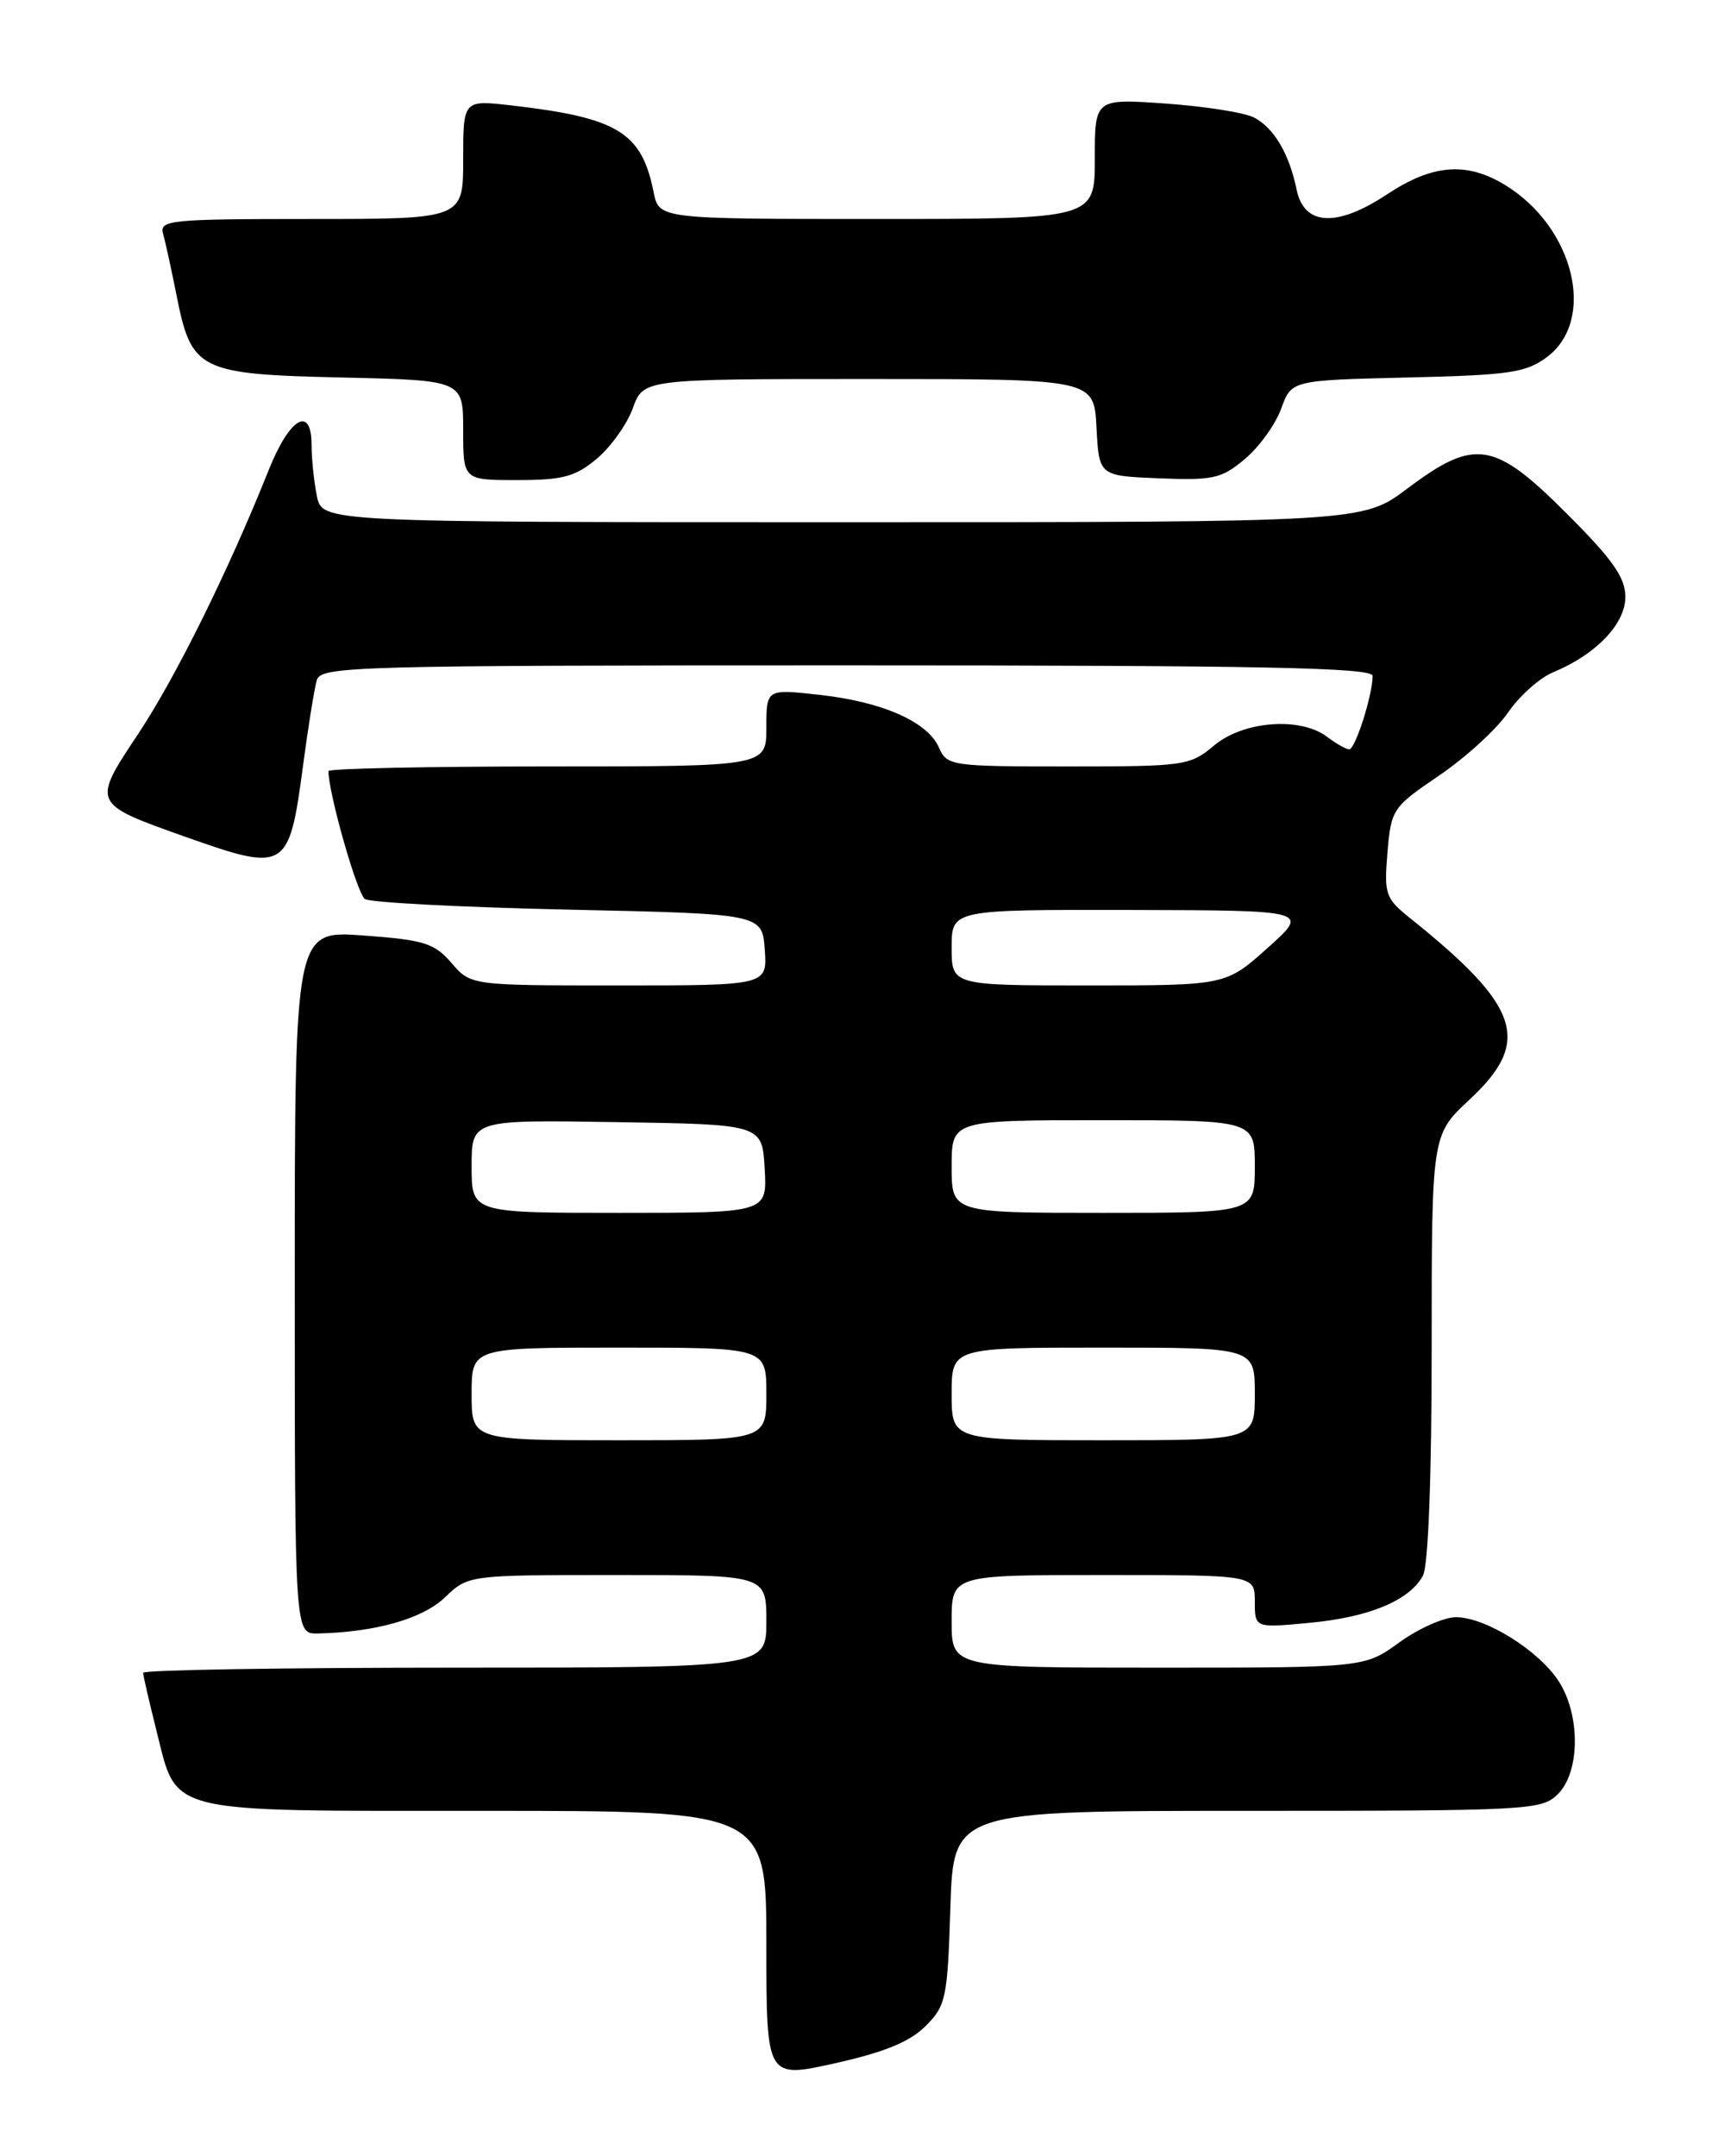 <?xml version="1.0" encoding="UTF-8" standalone="no"?>
<!DOCTYPE svg PUBLIC "-//W3C//DTD SVG 1.1//EN" "http://www.w3.org/Graphics/SVG/1.1/DTD/svg11.dtd" >
<svg xmlns="http://www.w3.org/2000/svg" xmlns:xlink="http://www.w3.org/1999/xlink" version="1.1" viewBox="0 0 204 256">
 <g >
 <path fill="currentColor"
d=" M 109.90 240.56 C 112.33 238.13 112.51 237.27 112.85 226.48 C 113.22 215.00 113.22 215.00 148.11 215.00 C 181.67 215.00 183.08 214.92 185.00 213.00 C 187.65 210.35 187.67 203.54 185.05 199.56 C 182.65 195.91 176.37 192.01 172.90 192.01 C 171.47 192.00 168.44 193.35 166.16 195.00 C 162.02 198.00 162.02 198.00 137.51 198.00 C 113.00 198.00 113.00 198.00 113.00 192.50 C 113.00 187.00 113.00 187.00 131.00 187.00 C 149.00 187.00 149.00 187.00 149.00 190.14 C 149.00 193.29 149.00 193.29 155.47 192.68 C 162.58 192.02 167.38 190.02 168.97 187.06 C 169.60 185.88 170.00 175.30 170.00 159.94 C 170.00 134.74 170.00 134.74 174.50 130.55 C 181.92 123.64 180.57 119.53 167.40 108.98 C 164.51 106.66 164.34 106.16 164.75 101.22 C 165.19 96.08 165.34 95.84 170.91 92.06 C 174.04 89.93 177.71 86.58 179.06 84.61 C 180.40 82.65 182.80 80.50 184.38 79.84 C 189.51 77.72 193.00 74.08 193.00 70.88 C 193.00 68.56 191.50 66.43 186.03 60.97 C 177.42 52.35 175.12 51.99 167.12 58.00 C 161.80 62.00 161.80 62.00 100.02 62.00 C 38.25 62.00 38.25 62.00 37.62 58.87 C 37.28 57.16 37.00 54.46 37.00 52.87 C 37.00 48.08 34.41 49.55 31.93 55.75 C 27.11 67.82 20.85 80.45 16.38 87.18 C 10.90 95.42 10.89 95.41 22.00 99.35 C 33.96 103.59 34.32 103.38 35.97 91.00 C 36.59 86.32 37.33 81.71 37.62 80.75 C 38.10 79.11 41.97 79.00 100.57 79.00 C 149.85 79.00 163.00 79.26 162.99 80.25 C 162.98 82.54 160.92 89.00 160.20 88.97 C 159.82 88.95 158.63 88.28 157.56 87.47 C 154.40 85.08 147.63 85.60 144.18 88.50 C 141.31 90.91 140.71 91.00 126.84 91.00 C 112.90 91.00 112.44 90.93 111.49 88.75 C 110.14 85.68 104.74 83.31 97.25 82.49 C 91.00 81.80 91.00 81.80 91.00 86.40 C 91.00 91.00 91.00 91.00 65.00 91.00 C 50.70 91.00 39.00 91.25 39.00 91.55 C 39.00 94.17 42.41 106.14 43.33 106.74 C 43.97 107.16 54.85 107.72 67.50 108.00 C 90.50 108.50 90.50 108.50 90.81 112.75 C 91.11 117.00 91.11 117.00 73.51 117.00 C 55.90 117.00 55.90 117.00 53.61 114.33 C 51.58 111.98 50.38 111.60 43.16 111.07 C 35.00 110.47 35.00 110.47 35.00 152.23 C 35.00 194.00 35.00 194.00 37.75 193.94 C 44.58 193.79 50.18 192.20 52.84 189.65 C 55.61 187.00 55.61 187.00 73.30 187.00 C 91.00 187.00 91.00 187.00 91.00 192.50 C 91.00 198.00 91.00 198.00 54.00 198.00 C 33.65 198.00 17.00 198.27 17.00 198.61 C 17.00 198.94 17.70 201.98 18.55 205.36 C 21.11 215.50 19.10 215.00 57.61 215.00 C 91.00 215.00 91.00 215.00 91.00 230.89 C 91.00 246.78 91.00 246.78 99.15 244.97 C 105.01 243.66 108.04 242.42 109.90 240.56 Z  M 70.88 54.45 C 72.54 53.05 74.47 50.35 75.15 48.45 C 76.40 45.00 76.40 45.00 103.15 45.00 C 129.90 45.00 129.90 45.00 130.20 50.75 C 130.50 56.50 130.50 56.50 137.62 56.79 C 144.06 57.05 145.05 56.83 147.83 54.49 C 149.52 53.07 151.46 50.38 152.13 48.52 C 153.35 45.15 153.35 45.15 167.11 44.82 C 179.22 44.54 181.20 44.25 183.68 42.40 C 189.60 37.99 186.92 26.97 178.71 21.96 C 174.15 19.18 170.09 19.50 164.71 23.07 C 158.73 27.03 154.84 26.82 153.96 22.50 C 153.10 18.30 151.30 15.23 148.95 13.97 C 147.84 13.38 143.13 12.63 138.47 12.30 C 130.00 11.70 130.00 11.70 130.00 18.85 C 130.00 26.00 130.00 26.00 104.12 26.00 C 78.25 26.00 78.25 26.00 77.61 22.80 C 76.19 15.70 73.35 13.97 60.75 12.52 C 55.00 11.86 55.00 11.86 55.00 18.93 C 55.00 26.00 55.00 26.00 36.93 26.00 C 20.20 26.00 18.90 26.13 19.36 27.75 C 19.64 28.71 20.36 32.04 20.98 35.14 C 22.73 43.99 23.64 44.44 40.60 44.82 C 55.00 45.15 55.00 45.15 55.00 51.07 C 55.00 57.00 55.00 57.00 61.42 57.00 C 66.85 57.00 68.32 56.60 70.88 54.45 Z  M 56.00 165.50 C 56.00 160.00 56.00 160.00 73.50 160.00 C 91.00 160.00 91.00 160.00 91.00 165.50 C 91.00 171.00 91.00 171.00 73.50 171.00 C 56.00 171.00 56.00 171.00 56.00 165.50 Z  M 113.00 165.50 C 113.00 160.00 113.00 160.00 131.00 160.00 C 149.00 160.00 149.00 160.00 149.00 165.50 C 149.00 171.00 149.00 171.00 131.00 171.00 C 113.00 171.00 113.00 171.00 113.00 165.50 Z  M 56.00 138.48 C 56.00 132.95 56.00 132.95 73.25 133.23 C 90.50 133.50 90.50 133.50 90.80 138.75 C 91.10 144.00 91.10 144.00 73.55 144.00 C 56.00 144.00 56.00 144.00 56.00 138.48 Z  M 113.00 138.50 C 113.00 133.00 113.00 133.00 131.00 133.00 C 149.00 133.00 149.00 133.00 149.00 138.50 C 149.00 144.00 149.00 144.00 131.00 144.00 C 113.00 144.00 113.00 144.00 113.00 138.50 Z  M 113.00 112.50 C 113.00 108.00 113.00 108.00 134.25 108.04 C 155.50 108.09 155.50 108.09 150.53 112.54 C 145.55 117.00 145.55 117.00 129.28 117.00 C 113.00 117.00 113.00 117.00 113.00 112.50 Z "/>
</g>
</svg>